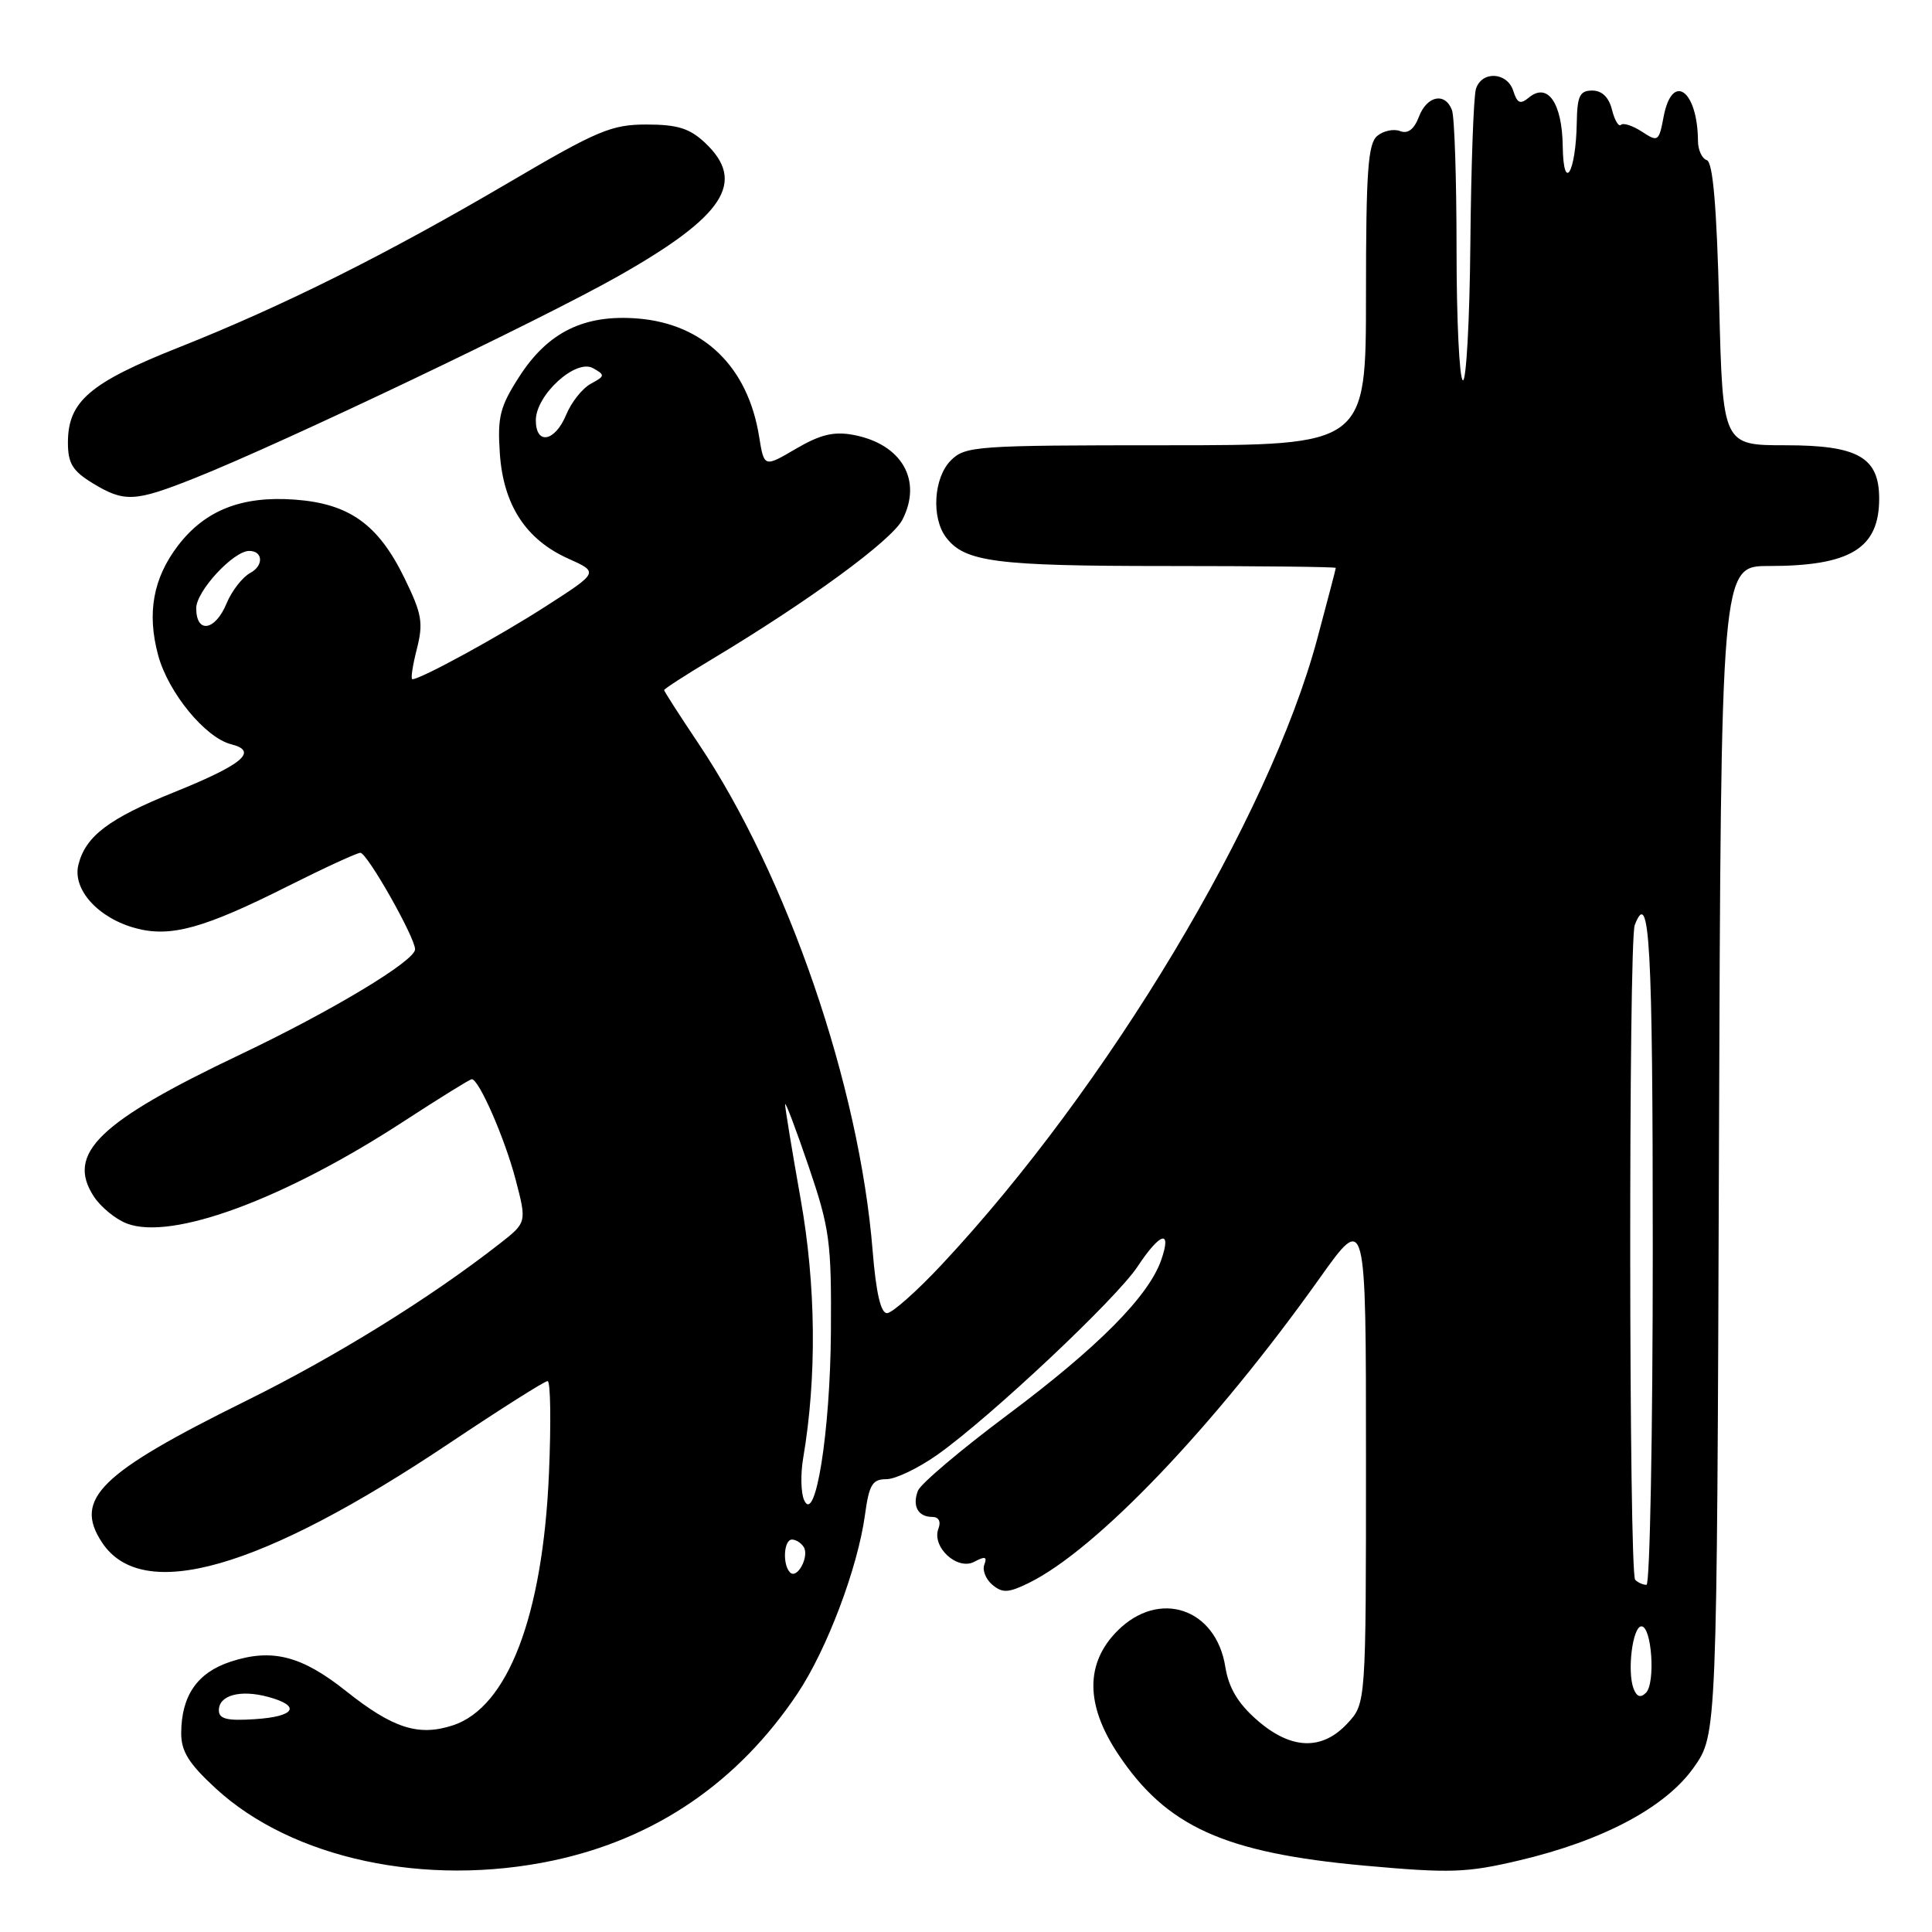 <?xml version="1.0" encoding="UTF-8" standalone="no"?>
<!DOCTYPE svg PUBLIC "-//W3C//DTD SVG 1.1//EN" "http://www.w3.org/Graphics/SVG/1.1/DTD/svg11.dtd" >
<svg xmlns="http://www.w3.org/2000/svg" xmlns:xlink="http://www.w3.org/1999/xlink" version="1.1" viewBox="0 0 256 256">
 <g >
 <path fill="currentColor"
d=" M 73.29 246.53 C 86.85 243.65 97.81 236.16 105.68 224.39 C 109.56 218.59 113.65 207.77 114.61 200.75 C 115.16 196.72 115.59 196.00 117.45 196.00 C 118.66 196.00 121.71 194.53 124.24 192.74 C 131.30 187.72 147.90 172.11 150.73 167.83 C 153.75 163.27 155.30 162.83 153.87 166.95 C 152.19 171.77 145.51 178.50 133.53 187.46 C 127.33 192.09 121.98 196.62 121.63 197.53 C 120.85 199.55 121.64 201.00 123.53 201.00 C 124.38 201.00 124.71 201.60 124.35 202.54 C 123.41 204.97 126.85 208.15 129.10 206.94 C 130.53 206.18 130.83 206.27 130.43 207.32 C 130.14 208.07 130.63 209.27 131.50 210.00 C 132.83 211.11 133.63 211.07 136.30 209.76 C 145.26 205.38 160.90 189.00 174.86 169.37 C 181.00 160.74 181.00 160.74 181.00 193.23 C 181.00 225.71 181.00 225.71 178.55 228.35 C 175.16 232.01 171.04 231.85 166.53 227.89 C 164.02 225.69 162.81 223.64 162.36 220.86 C 161.12 213.09 153.59 210.57 148.08 216.08 C 143.80 220.36 143.81 225.87 148.12 232.37 C 154.53 242.04 162.21 245.52 180.85 247.21 C 192.17 248.23 194.32 248.16 201.28 246.52 C 212.44 243.89 220.74 239.46 224.46 234.16 C 227.50 229.83 227.50 229.83 227.77 152.41 C 228.04 75.00 228.04 75.00 234.37 75.00 C 245.19 75.00 249.00 72.67 249.00 66.07 C 249.00 60.60 246.20 59.00 236.63 59.00 C 228.27 59.00 228.27 59.00 227.80 40.30 C 227.47 27.34 226.97 21.49 226.16 21.22 C 225.52 21.01 224.99 19.86 224.99 18.67 C 224.94 11.91 221.56 9.52 220.44 15.46 C 219.82 18.76 219.70 18.85 217.57 17.45 C 216.34 16.65 215.09 16.24 214.79 16.54 C 214.49 16.85 213.95 15.95 213.60 14.55 C 213.19 12.89 212.27 12.00 210.98 12.00 C 209.33 12.00 208.99 12.70 208.93 16.25 C 208.82 22.88 207.16 25.67 207.07 19.37 C 206.99 13.63 205.07 10.87 202.58 12.93 C 201.45 13.87 201.04 13.69 200.52 12.05 C 199.72 9.53 196.34 9.35 195.57 11.78 C 195.26 12.76 194.93 21.97 194.83 32.24 C 194.74 42.50 194.28 50.68 193.83 50.39 C 193.37 50.11 193.00 42.30 193.00 33.02 C 193.00 23.75 192.73 15.45 192.39 14.58 C 191.48 12.19 189.07 12.68 188.01 15.48 C 187.38 17.14 186.55 17.77 185.52 17.37 C 184.67 17.04 183.31 17.33 182.49 18.01 C 181.26 19.03 181.00 22.75 181.00 39.12 C 181.00 59.00 181.00 59.00 154.50 59.00 C 129.33 59.00 127.90 59.10 126.00 61.00 C 123.71 63.29 123.38 68.60 125.36 71.21 C 127.84 74.47 131.90 75.00 154.57 75.00 C 166.90 75.00 177.00 75.11 177.00 75.25 C 177.00 75.39 175.89 79.61 174.55 84.62 C 168.19 108.35 146.76 144.08 124.79 167.56 C 121.48 171.10 118.21 174.00 117.53 174.00 C 116.70 174.00 116.08 171.28 115.63 165.75 C 113.87 143.84 104.35 116.12 92.53 98.49 C 90.04 94.78 88.00 91.60 88.00 91.44 C 88.00 91.28 90.81 89.46 94.25 87.40 C 107.15 79.67 118.14 71.62 119.57 68.87 C 122.26 63.65 119.49 58.84 113.10 57.63 C 110.49 57.14 108.71 57.57 105.47 59.46 C 101.25 61.94 101.25 61.94 100.59 57.87 C 99.12 48.64 93.28 42.94 84.57 42.21 C 77.44 41.62 72.61 43.98 68.79 49.93 C 66.25 53.88 65.90 55.25 66.23 60.07 C 66.69 66.91 69.68 71.51 75.32 74.03 C 79.33 75.83 79.33 75.83 72.41 80.28 C 66.22 84.28 55.75 90.00 54.64 90.00 C 54.40 90.00 54.67 88.20 55.23 86.01 C 56.12 82.50 55.91 81.34 53.56 76.53 C 50.09 69.45 46.25 66.72 39.03 66.20 C 32.02 65.69 27.17 67.61 23.58 72.30 C 20.29 76.62 19.45 81.24 20.95 86.80 C 22.28 91.76 27.20 97.76 30.64 98.62 C 34.27 99.54 32.17 101.30 23.08 104.97 C 14.41 108.46 11.34 110.79 10.39 114.58 C 9.57 117.85 13.00 121.65 17.97 122.99 C 22.61 124.24 27.00 123.03 38.23 117.38 C 43.03 114.97 47.32 113.00 47.75 113.00 C 48.65 113.00 55.00 124.21 55.00 125.79 C 55.00 127.32 43.95 133.97 31.81 139.74 C 13.07 148.65 8.72 152.87 12.44 158.55 C 13.36 159.95 15.32 161.55 16.80 162.12 C 22.77 164.41 37.64 158.92 53.52 148.57 C 58.22 145.51 62.27 143.00 62.51 143.00 C 63.47 143.00 66.90 150.87 68.32 156.29 C 69.81 161.99 69.81 161.99 66.15 164.84 C 56.93 172.04 44.50 179.74 32.62 185.61 C 13.21 195.21 9.73 198.61 13.50 204.36 C 18.83 212.49 34.52 208.00 59.67 191.15 C 66.37 186.67 72.17 183.00 72.56 183.00 C 72.95 183.00 73.03 188.51 72.74 195.25 C 71.93 214.10 67.29 226.24 60.00 228.62 C 55.45 230.10 52.07 229.02 45.87 224.09 C 39.96 219.38 36.02 218.38 30.53 220.19 C 26.14 221.64 24.04 224.68 24.01 229.62 C 24.00 232.06 25.00 233.67 28.57 236.96 C 38.71 246.31 56.43 250.10 73.29 246.53 Z  M 25.83 63.34 C 37.55 58.67 71.67 42.40 81.96 36.57 C 96.00 28.62 98.93 24.10 93.42 18.92 C 91.38 17.00 89.76 16.50 85.67 16.50 C 81.03 16.50 79.17 17.28 67.50 24.14 C 51.24 33.69 37.60 40.51 23.70 46.03 C 11.88 50.72 9.00 53.19 9.00 58.65 C 9.00 61.39 9.62 62.40 12.25 64.01 C 16.48 66.59 17.85 66.52 25.83 63.34 Z  M 29.00 226.62 C 29.00 224.63 31.83 223.85 35.50 224.84 C 39.97 226.04 39.13 227.46 33.75 227.80 C 30.08 228.04 29.00 227.77 29.00 226.62 Z  M 216.46 223.76 C 215.58 221.47 216.33 215.50 217.50 215.50 C 218.87 215.50 219.38 223.02 218.10 224.30 C 217.39 225.01 216.88 224.85 216.46 223.76 Z  M 216.67 209.33 C 215.83 208.50 215.78 124.75 216.61 122.58 C 218.58 117.44 219.00 125.00 219.00 165.50 C 219.00 189.98 218.62 210.00 218.17 210.00 C 217.71 210.00 217.03 209.70 216.67 209.33 Z  M 104.69 208.36 C 103.66 207.33 103.85 204.00 104.94 204.00 C 105.46 204.00 106.16 204.45 106.50 204.99 C 107.27 206.24 105.63 209.30 104.69 208.36 Z  M 106.54 198.75 C 106.12 197.78 106.07 195.31 106.42 193.25 C 108.25 182.47 108.13 170.31 106.08 158.83 C 104.94 152.41 104.02 146.78 104.03 146.33 C 104.05 145.87 105.44 149.55 107.13 154.50 C 109.95 162.80 110.18 164.51 110.10 176.50 C 110.01 189.78 108.03 202.18 106.54 198.75 Z  M 26.00 80.59 C 26.00 78.33 30.93 73.00 33.02 73.00 C 34.86 73.00 34.96 74.95 33.17 75.91 C 32.13 76.47 30.71 78.29 30.02 79.96 C 28.51 83.61 26.00 84.00 26.00 80.59 Z  M 71.00 55.69 C 71.00 52.34 76.29 47.51 78.57 48.78 C 80.20 49.69 80.18 49.83 78.30 50.84 C 77.18 51.44 75.71 53.29 75.02 54.96 C 73.53 58.55 71.00 59.01 71.00 55.69 Z "/>
</g>
</svg>